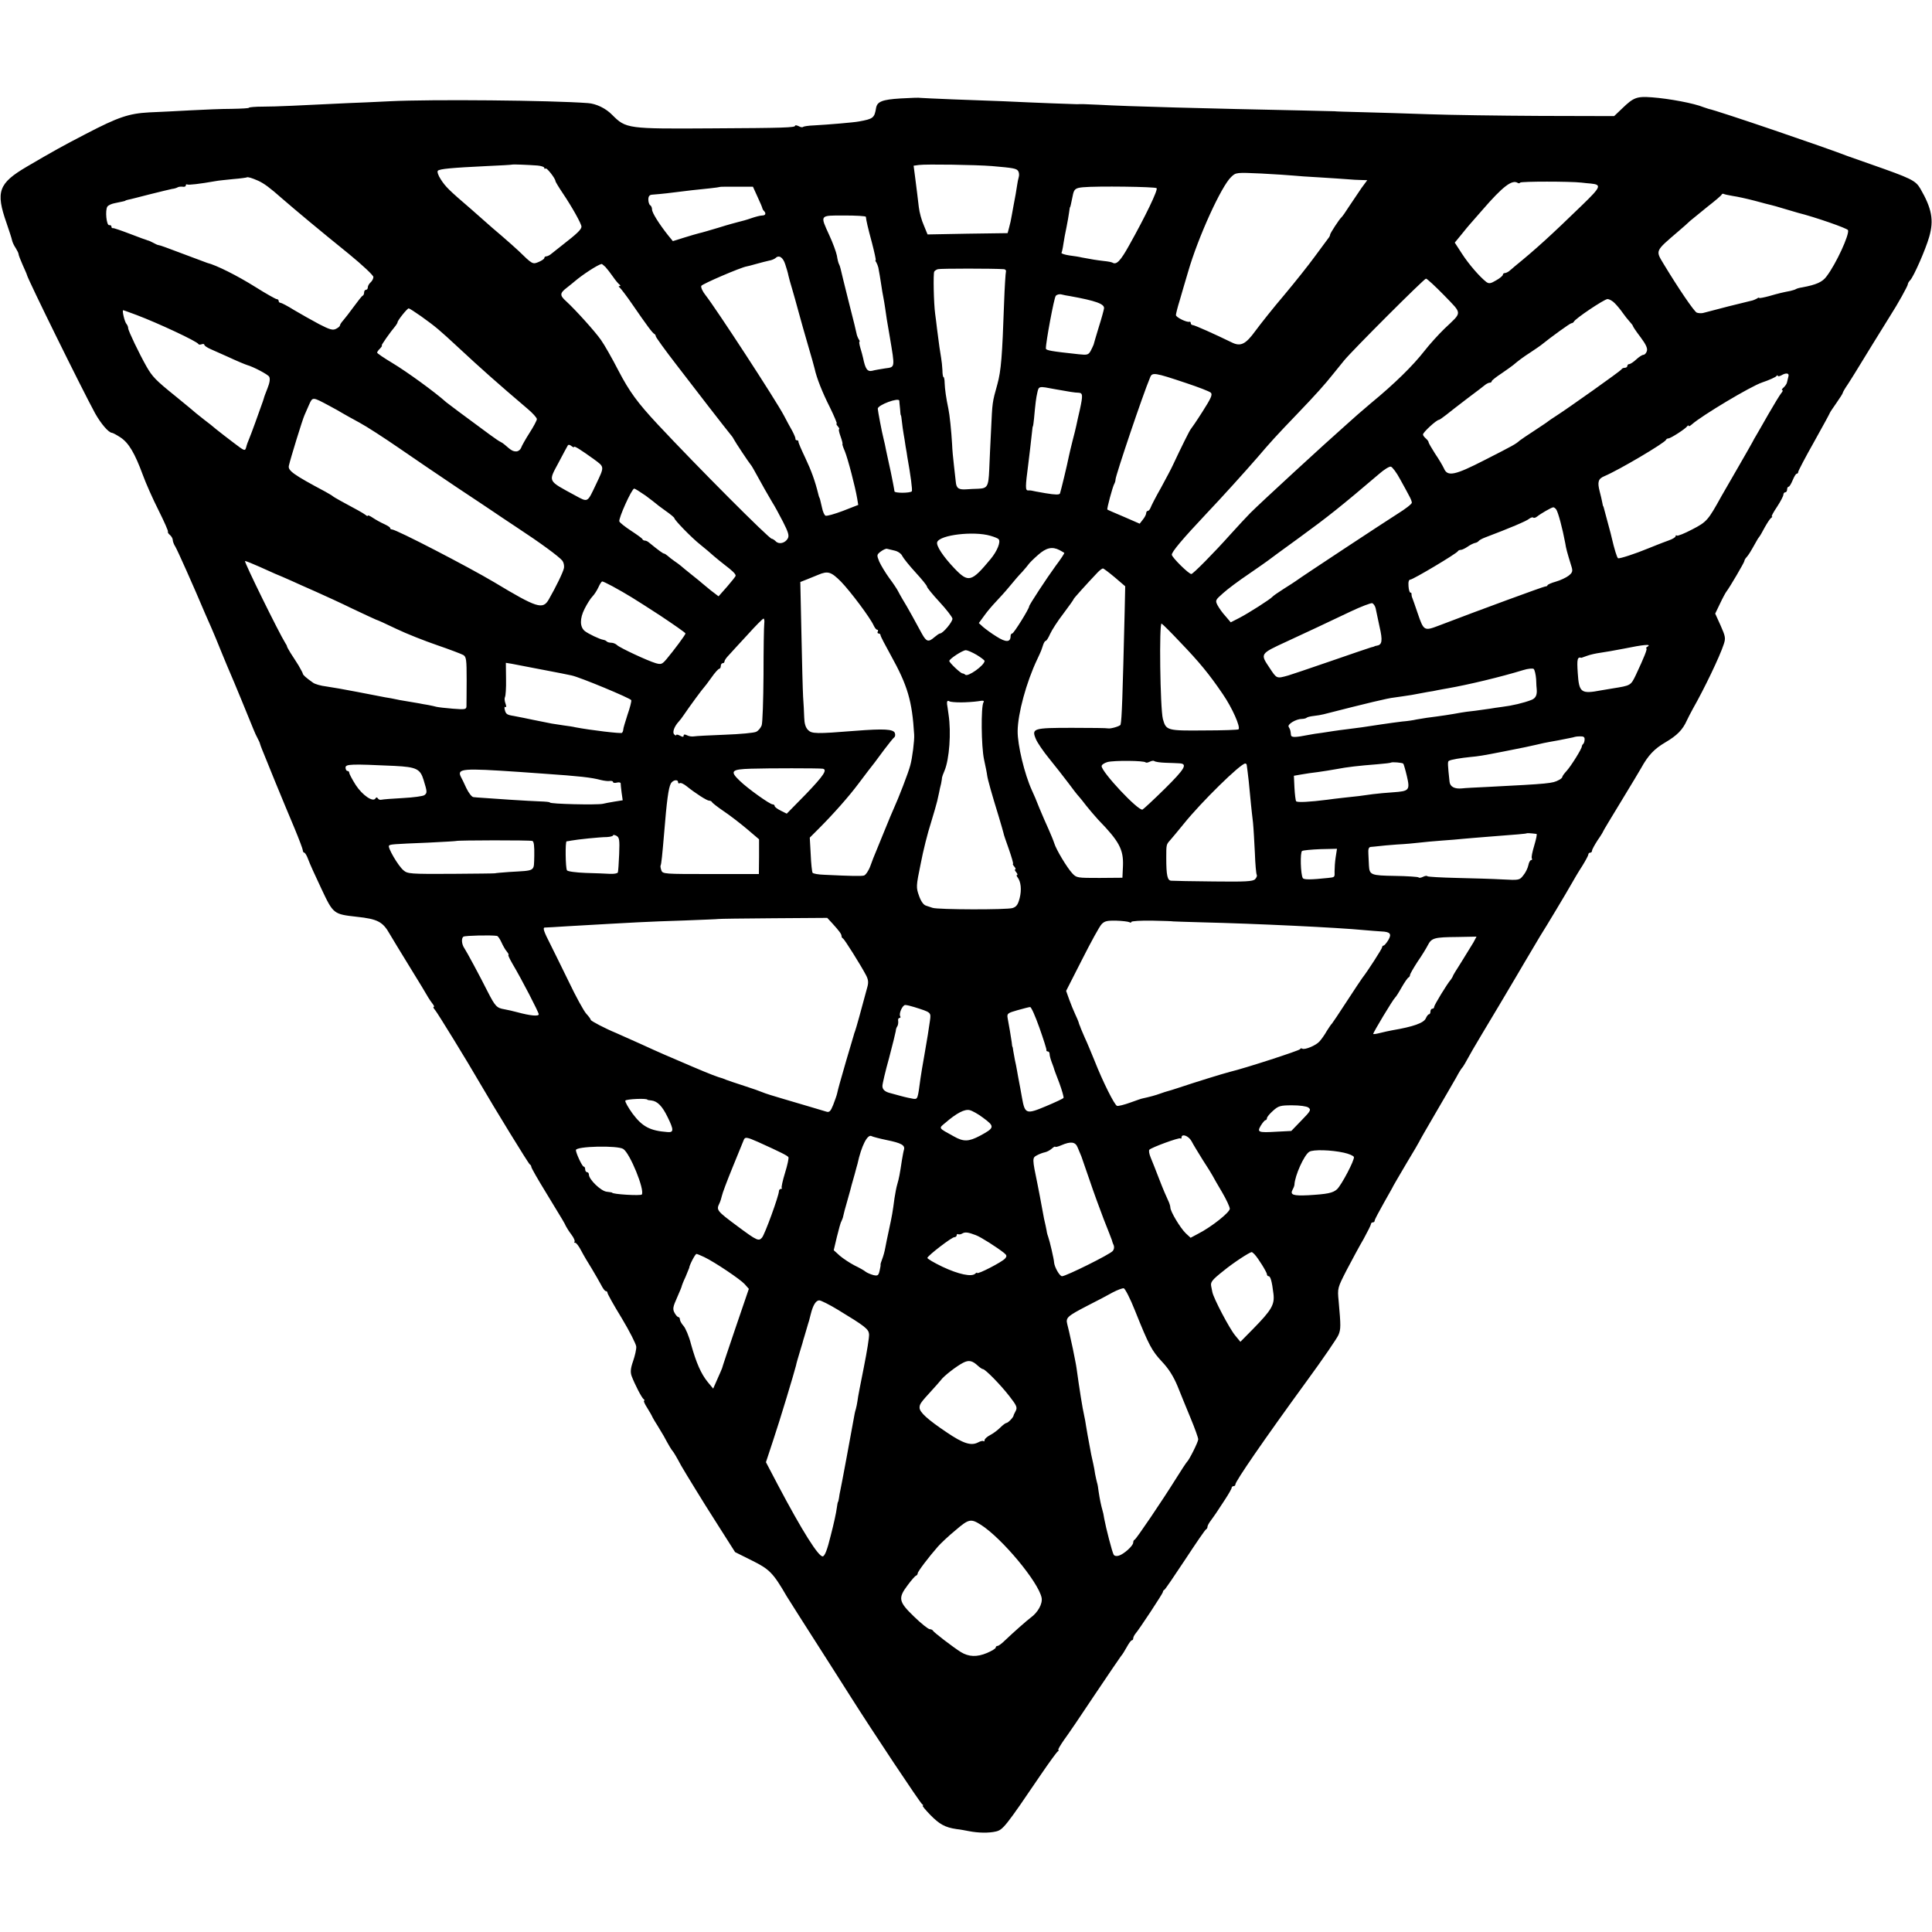 <?xml version="1.0" standalone="no"?>
<!DOCTYPE svg PUBLIC "-//W3C//DTD SVG 20010904//EN"
 "http://www.w3.org/TR/2001/REC-SVG-20010904/DTD/svg10.dtd">
<svg version="1.0" xmlns="http://www.w3.org/2000/svg"
 width="1040pt" height="1040pt" viewBox="0 0 1040 1040"
 preserveAspectRatio="xMidYMid meet">
<g transform="translate(0,1040) scale(0.1,-0.1)"
fill="#000000" stroke="none">
<path d="M4847 9870 c-98 -6 -125 -17 -131 -51 -9 -54 -15 -59 -93 -73 -25 -5
-166 -17 -241 -21 -29 -1 -55 -5 -59 -8 -3 -4 -14 -2 -24 4 -11 5 -19 6 -19 2
0 -10 -61 -12 -445 -14 -459 -3 -465 -2 -540 73 -34 35 -86 60 -130 63 -200
15 -843 21 -1065 10 -85 -4 -186 -9 -225 -10 -266 -13 -390 -19 -458 -19 -42
0 -77 -3 -77 -6 0 -3 -42 -5 -93 -6 -50 0 -150 -4 -222 -8 -71 -4 -172 -9
-222 -11 -109 -6 -166 -25 -339 -115 -131 -68 -176 -93 -321 -178 -151 -89
-167 -134 -108 -302 14 -41 28 -83 30 -94 2 -10 11 -29 20 -42 8 -13 15 -27
15 -32 0 -5 10 -31 22 -58 12 -27 23 -51 23 -54 5 -24 293 -609 367 -745 31
-55 72 -104 91 -105 4 0 25 -11 46 -25 44 -29 77 -85 120 -202 16 -44 54 -130
85 -191 30 -60 53 -112 50 -114 -2 -3 2 -11 11 -18 8 -7 15 -19 15 -27 0 -7 6
-24 14 -36 11 -18 96 -208 161 -362 7 -16 22 -50 33 -75 11 -25 36 -85 56
-135 20 -49 41 -99 46 -110 11 -24 107 -257 124 -300 6 -16 17 -39 23 -50 6
-11 12 -24 13 -30 2 -5 6 -19 11 -30 4 -11 36 -87 69 -170 34 -82 81 -197 106
-255 24 -58 44 -111 44 -117 0 -7 4 -13 8 -13 4 0 14 -16 21 -36 7 -20 39 -91
71 -158 64 -136 65 -137 190 -151 113 -12 141 -27 178 -93 9 -16 58 -96 107
-176 50 -81 95 -155 100 -165 6 -10 17 -26 24 -35 7 -9 10 -16 6 -16 -5 0 -1
-8 7 -17 13 -15 177 -282 238 -388 82 -141 266 -441 272 -443 4 -2 8 -8 8 -13
0 -6 35 -67 78 -137 98 -161 100 -164 108 -182 4 -8 17 -29 30 -46 13 -17 20
-34 17 -38 -4 -3 -2 -6 4 -6 5 0 20 -19 32 -43 12 -23 38 -67 57 -97 18 -30
41 -70 50 -87 9 -18 20 -33 25 -33 5 0 9 -4 9 -9 0 -6 34 -67 77 -137 42 -70
77 -139 78 -153 1 -14 -7 -49 -17 -78 -14 -40 -15 -59 -8 -80 17 -45 54 -117
65 -125 5 -4 7 -8 2 -8 -4 0 3 -17 16 -37 13 -21 27 -45 30 -53 4 -8 16 -28
27 -45 10 -16 25 -41 33 -55 25 -47 42 -75 47 -80 5 -5 22 -33 47 -80 8 -14
22 -37 31 -52 9 -14 31 -50 49 -80 17 -29 72 -116 121 -193 l89 -140 92 -46
c93 -46 113 -66 186 -192 9 -15 96 -152 240 -377 23 -36 70 -110 105 -165 115
-182 373 -570 384 -577 6 -4 8 -8 3 -8 -4 0 14 -22 40 -49 50 -51 80 -68 142
-77 20 -2 50 -8 66 -11 50 -10 108 -11 146 -2 38 9 52 26 244 309 43 63 83
118 89 122 6 4 7 8 3 8 -4 0 10 24 30 53 21 28 97 140 168 247 72 107 135 200
140 206 6 6 19 27 30 47 11 20 23 37 27 37 5 0 8 5 8 10 0 6 5 16 10 23 22 25
150 220 150 227 0 5 3 10 8 12 4 2 54 75 112 163 58 88 108 162 113 163 4 2 7
8 7 14 0 5 8 20 18 33 9 12 22 31 29 41 7 11 28 43 48 73 19 29 35 57 35 62 0
5 5 9 10 9 6 0 10 4 10 9 0 17 152 238 383 555 88 120 165 233 172 250 13 31
13 48 1 182 -7 70 -6 71 43 167 28 53 68 128 91 167 22 40 40 76 40 81 0 5 5
9 10 9 6 0 10 4 10 10 0 5 23 48 50 96 27 48 50 88 50 90 0 1 32 55 70 120 39
64 70 118 70 119 0 2 39 70 87 152 47 81 98 168 112 193 13 25 27 47 30 50 6
5 19 28 59 100 11 19 75 127 143 240 67 113 127 214 133 225 15 26 74 125 86
145 32 50 147 242 168 280 14 25 40 69 59 98 18 29 33 57 33 62 0 6 5 10 10
10 6 0 10 5 10 11 0 6 14 31 30 56 17 24 30 46 30 48 0 2 44 75 97 162 53 87
101 167 107 178 38 69 71 104 131 139 63 37 93 68 115 117 6 13 21 42 33 64
61 107 145 282 166 347 11 33 9 42 -17 101 l-29 64 26 54 c14 30 30 59 34 64
18 23 97 158 97 165 0 5 6 15 13 22 11 13 18 24 50 81 6 12 14 24 17 27 3 3
16 25 29 50 14 25 29 48 35 52 6 4 8 8 4 8 -4 0 9 24 28 52 19 29 34 58 34 65
0 7 5 13 10 13 6 0 10 7 10 15 0 8 4 15 8 15 5 0 14 16 22 35 8 19 17 35 22
35 4 0 8 4 8 10 0 5 38 78 85 161 47 84 85 154 85 156 0 2 16 26 35 53 19 27
35 52 35 56 0 3 12 24 28 47 15 23 32 51 39 62 20 34 165 268 188 305 40 62
95 161 95 170 0 5 6 15 13 22 19 20 83 166 102 233 26 90 14 153 -48 260 -26
44 -50 55 -267 131 -58 20 -114 40 -125 44 -112 44 -701 245 -748 254 -7 2
-19 6 -27 9 -51 21 -184 46 -277 53 -82 6 -99 0 -161 -60 l-43 -41 -397 1
c-218 1 -489 5 -602 9 -113 4 -272 9 -355 11 -82 2 -150 4 -150 5 0 0 -74 2
-165 4 -528 11 -950 22 -1105 31 -82 4 -96 4 -117 3 -13 0 -209 7 -398 16 -58
2 -179 7 -270 10 -91 4 -169 7 -175 8 -5 2 -54 0 -108 -3z m-1954 -361 c20 -2
37 -7 37 -13 0 -5 3 -6 7 -3 6 6 53 -54 53 -68 0 -3 17 -32 38 -63 52 -77 102
-167 102 -182 0 -15 -24 -38 -100 -97 -30 -24 -60 -47 -67 -53 -7 -5 -17 -10
-23 -10 -5 0 -10 -4 -10 -9 0 -5 -14 -14 -30 -21 -33 -14 -34 -13 -109 60 -15
14 -55 50 -90 80 -36 30 -72 62 -81 70 -9 8 -47 42 -85 75 -119 102 -136 119
-162 159 -14 21 -21 42 -16 47 10 10 76 16 263 25 74 3 136 7 137 8 3 2 82 -1
136 -5z m2447 -3 c117 -10 132 -13 141 -27 5 -8 6 -22 3 -32 -3 -10 -7 -30 -9
-45 -4 -26 -10 -64 -19 -108 -2 -12 -7 -37 -10 -55 -3 -19 -9 -47 -14 -64 l-8
-30 -216 -3 -215 -4 -20 49 c-12 26 -24 71 -27 98 -3 28 -7 61 -9 75 -2 14 -7
53 -11 87 l-8 61 29 4 c41 5 305 1 393 -6z m1620 -51 c19 -2 85 -7 145 -10 61
-4 128 -8 150 -10 22 -2 55 -4 72 -4 l33 -1 -31 -42 c-16 -24 -46 -68 -66 -98
-19 -30 -38 -57 -42 -60 -11 -9 -61 -86 -61 -93 0 -5 -4 -13 -10 -20 -5 -7
-37 -50 -71 -96 -34 -47 -109 -141 -166 -209 -58 -68 -127 -155 -155 -193 -53
-73 -80 -86 -128 -62 -90 44 -200 93 -209 93 -6 0 -11 5 -11 10 0 6 -3 9 -7 8
-14 -5 -73 24 -73 36 0 6 9 43 21 81 11 39 31 106 44 150 54 188 180 464 233
513 25 24 28 24 161 18 75 -4 152 -9 171 -11z m-5570 -28 c32 -15 61 -36 130
-97 74 -64 197 -167 358 -297 72 -59 132 -115 132 -124 0 -9 -7 -22 -15 -29
-8 -7 -15 -19 -15 -26 0 -8 -4 -14 -10 -14 -5 0 -10 -6 -10 -14 0 -8 -3 -16
-8 -18 -4 -1 -25 -28 -47 -58 -22 -30 -48 -64 -57 -74 -10 -11 -18 -23 -18
-28 0 -4 -9 -12 -21 -18 -17 -9 -33 -5 -91 25 -39 21 -100 55 -135 76 -35 22
-68 39 -73 39 -6 0 -10 5 -10 10 0 6 -5 10 -11 10 -5 0 -57 29 -114 65 -99 62
-211 118 -260 130 -5 2 -57 21 -115 43 -109 41 -135 51 -148 53 -4 0 -16 6
-27 12 -11 6 -24 12 -30 13 -5 1 -48 17 -95 35 -47 18 -88 32 -92 31 -5 -1 -8
2 -8 8 0 6 -6 9 -12 8 -15 -3 -23 80 -10 100 5 7 22 15 38 18 43 9 59 12 59
14 0 1 7 3 15 5 8 1 61 15 116 29 56 14 110 27 120 29 11 1 24 5 29 8 6 4 18
5 28 4 9 -2 17 1 17 6 0 6 3 8 8 6 6 -4 67 3 152 18 14 3 57 7 95 11 39 3 72
8 73 9 5 4 28 -3 62 -18z m7123 -10 c15 -2 37 -4 50 -5 60 -6 55 -18 -44 -114
-174 -169 -256 -243 -363 -330 -11 -10 -26 -22 -33 -28 -7 -5 -17 -10 -23 -10
-5 0 -10 -4 -10 -9 0 -5 -16 -19 -36 -30 -30 -18 -39 -19 -53 -9 -35 27 -95
96 -131 152 l-39 60 37 45 c20 25 39 48 42 51 3 3 34 39 70 80 109 126 159
164 189 146 5 -4 12 -3 14 1 5 7 268 7 330 0z m-4435 -77 c14 -30 26 -58 26
-62 1 -3 4 -10 9 -14 12 -13 8 -24 -10 -24 -10 0 -37 -7 -60 -15 -22 -8 -52
-16 -65 -19 -12 -3 -61 -16 -108 -31 -47 -14 -94 -28 -105 -30 -11 -3 -48 -13
-82 -24 l-61 -19 -27 33 c-48 61 -85 120 -85 137 0 9 -4 20 -10 23 -5 3 -10
17 -10 31 0 17 6 25 20 26 62 5 78 7 215 24 22 2 65 7 95 10 30 3 56 7 57 8 1
1 41 1 89 1 l87 0 25 -55z m2148 47 c9 -8 -61 -153 -148 -308 -46 -83 -68
-106 -89 -93 -5 3 -26 7 -47 9 -35 4 -68 9 -119 19 -11 3 -42 8 -67 11 -25 4
-44 10 -42 14 2 3 7 24 10 46 3 22 11 64 17 92 6 29 12 65 14 80 2 16 4 28 5
28 2 0 5 16 14 59 7 38 14 44 56 48 74 7 389 3 396 -5z m3102 -42 c23 -3 77
-15 119 -26 43 -12 83 -22 88 -23 6 -1 37 -10 70 -20 33 -10 67 -20 75 -22 85
-21 265 -83 268 -93 8 -24 -64 -181 -115 -248 -22 -31 -56 -46 -132 -60 -14
-2 -28 -6 -33 -9 -4 -3 -18 -7 -30 -10 -42 -8 -63 -13 -115 -28 -29 -8 -53
-12 -53 -10 0 3 -6 2 -12 -3 -7 -4 -17 -8 -23 -10 -5 -1 -64 -16 -130 -32 -66
-17 -128 -33 -138 -36 -10 -2 -25 -1 -33 2 -14 5 -100 132 -178 261 -45 75
-48 68 79 177 26 22 54 47 63 56 10 8 51 42 92 75 41 32 77 62 78 67 2 4 7 5
11 3 3 -2 25 -7 49 -11z m-4667 -112 c2 -20 10 -56 33 -141 13 -50 22 -92 20
-92 -3 0 -2 -6 3 -12 4 -7 9 -20 11 -28 6 -31 10 -56 16 -95 3 -22 8 -51 11
-65 3 -14 7 -41 10 -60 2 -19 13 -89 25 -155 28 -167 29 -161 -25 -168 -25 -4
-56 -9 -70 -13 -26 -6 -37 10 -49 69 -3 12 -9 37 -15 55 -5 17 -7 32 -5 32 3
0 2 6 -3 13 -4 6 -8 17 -10 22 -6 28 -14 62 -48 195 -20 80 -38 153 -40 163
-2 9 -6 21 -9 26 -3 5 -8 25 -11 45 -4 20 -22 69 -41 110 -50 110 -54 106 81
106 63 0 115 -3 116 -7z m-434 -256 c7 -21 15 -48 17 -60 3 -12 11 -44 20 -72
8 -27 24 -84 35 -125 11 -41 34 -122 51 -180 17 -58 33 -114 35 -124 11 -51
42 -129 82 -208 24 -49 40 -88 37 -88 -4 0 -1 -7 6 -15 7 -8 10 -15 7 -15 -4
0 0 -18 8 -40 8 -22 12 -40 10 -40 -2 0 3 -17 12 -37 17 -41 57 -195 67 -255
l6 -36 -82 -32 c-45 -17 -87 -29 -94 -26 -6 2 -15 22 -19 43 -10 44 -12 52
-15 56 -1 1 -3 9 -5 17 -18 73 -38 127 -70 195 -21 44 -38 83 -37 88 1 4 -3 7
-8 7 -5 0 -9 3 -8 8 1 4 -7 23 -17 42 -11 19 -31 56 -45 83 -43 82 -366 577
-422 648 -16 20 -26 42 -23 50 4 10 213 100 245 105 3 0 25 6 50 13 25 7 56
15 70 18 14 2 29 9 35 14 18 18 40 4 52 -34z m-968 -14 c9 -10 28 -34 41 -53
13 -19 29 -38 35 -42 6 -5 6 -8 0 -8 -6 0 -6 -3 1 -8 5 -4 37 -45 69 -92 75
-109 108 -154 118 -158 4 -2 7 -8 7 -12 0 -5 49 -73 110 -152 104 -136 266
-345 294 -379 8 -9 15 -20 17 -25 5 -11 82 -127 89 -134 3 -3 10 -14 16 -25
47 -86 81 -145 100 -177 13 -20 39 -68 59 -107 28 -55 34 -74 26 -89 -14 -26
-48 -34 -65 -16 -8 8 -18 14 -22 14 -14 0 -401 388 -614 616 -109 117 -152
176 -211 289 -34 66 -76 140 -94 165 -32 46 -138 163 -187 208 -36 32 -35 44
3 73 17 13 36 29 42 34 41 35 121 88 145 94 2 1 11 -7 21 -16z m2143 -12 c10
0 15 -7 13 -13 -2 -7 -7 -83 -10 -168 -10 -288 -16 -365 -36 -438 -28 -100
-27 -96 -34 -245 -4 -73 -8 -170 -10 -216 -4 -91 -10 -100 -60 -102 -16 0 -45
-2 -62 -3 -42 -3 -55 5 -58 40 -2 16 -6 56 -10 89 -4 33 -9 85 -10 115 -4 70
-13 158 -20 190 -12 56 -19 107 -20 138 0 17 -3 32 -6 32 -3 0 -6 17 -6 38 -1
20 -4 50 -7 66 -5 29 -12 74 -22 156 -3 25 -7 61 -10 80 -8 58 -11 218 -5 228
3 5 12 11 20 13 12 4 303 4 353 0z m2372 -141 c99 -103 99 -87 2 -179 -32 -31
-81 -85 -109 -121 -61 -78 -158 -174 -288 -281 -24 -21 -56 -48 -70 -60 -15
-13 -44 -39 -65 -58 -108 -95 -456 -415 -513 -472 -20 -20 -67 -71 -106 -114
-92 -103 -203 -215 -212 -215 -14 0 -101 86 -105 103 -3 14 57 85 187 223 81
85 210 228 275 303 70 82 97 112 217 237 95 99 146 156 188 209 22 27 49 61
60 74 42 52 430 440 441 441 6 0 50 -41 98 -90z m-2014 -4 c138 -25 186 -42
183 -66 -1 -8 -13 -53 -28 -100 -14 -47 -27 -89 -28 -95 -2 -5 -9 -21 -16 -34
-12 -21 -18 -23 -64 -18 -149 16 -177 21 -177 31 -1 31 44 273 53 283 5 7 19
11 31 8 11 -3 32 -7 46 -9z m2933 -39 c12 -12 31 -35 42 -51 11 -16 28 -37 38
-48 9 -10 17 -20 17 -23 0 -3 18 -30 41 -60 29 -39 39 -60 34 -75 -3 -11 -12
-20 -18 -20 -7 0 -24 -11 -39 -25 -15 -14 -32 -25 -38 -25 -5 0 -10 -4 -10
-10 0 -5 -6 -10 -14 -10 -8 0 -16 -4 -18 -9 -3 -7 -287 -209 -356 -253 -15 -9
-31 -21 -37 -25 -5 -5 -39 -27 -75 -51 -36 -23 -72 -48 -80 -54 -21 -19 -34
-26 -189 -105 -160 -82 -199 -90 -218 -45 -7 15 -28 51 -48 80 -19 30 -35 57
-35 62 0 4 -7 13 -15 20 -8 7 -15 16 -15 21 0 12 73 79 86 79 3 0 20 12 38 26
17 14 69 54 116 90 47 35 90 68 97 74 7 5 17 10 23 10 5 0 10 3 10 8 0 4 24
23 53 42 28 19 57 40 63 45 27 23 52 42 94 69 24 16 49 33 54 37 57 46 158
119 165 119 5 0 11 4 13 8 6 16 163 121 181 122 10 0 28 -10 40 -23z m-6427
-69 c82 -59 96 -71 205 -172 115 -107 207 -189 367 -325 29 -24 52 -50 52 -57
0 -7 -18 -41 -40 -75 -21 -33 -42 -70 -45 -80 -4 -10 -15 -19 -26 -19 -18 0
-27 5 -62 36 -7 6 -17 13 -22 15 -6 2 -32 20 -58 39 -147 108 -223 165 -234
174 -65 58 -213 165 -291 212 -45 27 -82 52 -82 56 0 3 7 14 16 22 8 9 13 16
9 16 -5 0 44 70 75 107 5 7 10 15 10 18 0 10 52 75 60 75 4 0 33 -19 66 -42z
m-1530 6 c114 -43 326 -142 332 -156 2 -4 10 -4 18 -1 8 3 14 1 14 -3 0 -5 15
-15 33 -23 17 -8 59 -26 92 -41 56 -26 93 -41 105 -45 33 -9 113 -51 119 -63
6 -11 3 -32 -9 -62 -10 -25 -19 -49 -20 -55 -1 -5 -7 -21 -12 -35 -5 -14 -20
-56 -34 -95 -14 -38 -29 -79 -34 -90 -5 -11 -12 -30 -15 -43 -6 -21 -8 -21
-68 25 -34 26 -76 58 -93 72 -16 14 -45 37 -64 51 -18 14 -38 30 -44 35 -6 6
-56 47 -111 92 -108 87 -125 105 -157 161 -39 69 -98 192 -98 205 0 7 -4 17
-9 23 -10 10 -25 74 -18 74 3 0 35 -12 73 -26z m5649 -366 c66 -22 126 -45
133 -52 10 -10 1 -30 -45 -102 -31 -49 -60 -91 -63 -94 -5 -4 -53 -101 -97
-195 -7 -16 -36 -70 -63 -120 -28 -49 -53 -98 -56 -107 -4 -10 -10 -18 -15
-18 -5 0 -9 -6 -9 -12 0 -7 -8 -23 -18 -35 l-17 -22 -85 37 c-47 20 -87 37
-89 39 -4 3 28 122 37 138 3 5 7 16 7 25 3 28 147 456 186 548 11 29 24 27
194 -30z m3242 35 c-2 -10 -6 -25 -8 -33 -2 -8 -11 -20 -19 -27 -8 -7 -11 -13
-6 -13 5 0 2 -8 -6 -17 -8 -10 -39 -61 -69 -113 -30 -52 -59 -104 -66 -115 -7
-11 -15 -26 -19 -34 -4 -8 -39 -69 -77 -135 -39 -67 -79 -137 -90 -156 -73
-132 -79 -139 -158 -180 -42 -22 -79 -37 -83 -33 -3 3 -6 2 -6 -3 0 -6 -17
-16 -37 -23 -21 -8 -49 -18 -63 -24 -14 -6 -27 -11 -30 -12 -3 -1 -12 -5 -20
-8 -65 -27 -153 -56 -160 -52 -6 4 -19 45 -36 118 -2 9 -6 25 -9 35 -11 41
-26 98 -30 112 -2 8 -4 15 -5 15 -1 0 -3 9 -5 20 -2 11 -8 38 -14 60 -13 51
-8 68 26 82 80 34 323 178 331 195 2 5 8 8 13 8 12 0 91 51 101 65 4 5 8 7 8
3 0 -5 8 -1 18 8 53 47 315 204 377 225 39 13 73 29 77 34 4 6 8 6 8 2 0 -4 8
-3 18 2 27 16 45 13 39 -6z m-3948 -68 c77 -14 109 -19 126 -19 24 -1 25 -12
8 -91 -8 -33 -16 -71 -19 -85 -3 -14 -12 -52 -21 -85 -8 -33 -17 -69 -19 -80
-10 -51 -43 -186 -48 -201 -3 -8 -24 -8 -78 1 -40 7 -74 13 -75 14 -2 1 -10 1
-19 1 -15 0 -15 18 1 140 5 36 16 136 21 180 1 14 3 25 4 25 1 0 4 18 6 40 8
87 11 111 18 142 8 35 7 35 95 18z m-3909 -88 c30 -16 64 -35 75 -42 11 -7 52
-29 90 -50 39 -21 133 -82 210 -135 77 -53 219 -150 315 -214 96 -64 184 -122
195 -130 11 -8 70 -47 130 -87 122 -80 223 -154 242 -177 7 -9 11 -26 9 -39
-4 -22 -43 -102 -82 -170 -32 -56 -63 -46 -294 93 -136 81 -527 284 -550 284
-5 0 -10 3 -10 8 0 4 -15 13 -32 21 -18 8 -45 23 -60 33 -16 11 -28 16 -28 12
0 -3 -6 -2 -12 4 -13 10 -49 30 -133 75 -22 12 -42 24 -45 27 -3 3 -21 13 -40
24 -171 91 -201 113 -195 139 8 37 74 251 84 272 5 11 16 37 25 57 19 42 18
42 106 -5z m3071 26 c0 -5 2 -24 4 -43 1 -19 3 -35 4 -35 2 0 4 -16 6 -35 2
-19 6 -48 9 -65 3 -16 8 -47 11 -69 4 -21 8 -46 9 -55 18 -100 29 -182 24
-186 -10 -10 -93 -10 -93 0 -1 6 -4 26 -8 45 -4 19 -9 46 -12 60 -3 14 -8 36
-11 50 -3 14 -9 43 -14 65 -4 22 -10 49 -13 60 -11 43 -31 151 -32 165 0 20
113 62 116 43z m-1751 -249 c0 8 36 -15 107 -66 58 -43 58 -37 10 -138 -46
-97 -41 -95 -111 -57 -151 82 -145 72 -89 177 25 47 47 89 50 93 3 4 11 3 19
-4 8 -6 14 -9 14 -5z m4447 -174 c20 -36 42 -76 49 -90 8 -14 14 -30 14 -36 0
-7 -35 -34 -77 -60 -65 -41 -516 -338 -548 -362 -5 -4 -35 -23 -65 -42 -30
-19 -57 -38 -60 -42 -9 -12 -131 -90 -180 -115 l-45 -23 -28 33 c-16 17 -35
44 -43 59 -13 26 -12 28 30 65 24 22 86 68 138 103 51 35 98 68 103 72 6 5 81
60 168 123 154 112 228 171 431 344 26 23 55 41 63 39 8 -2 31 -32 50 -68z
m-4063 -87 c28 -21 53 -40 56 -43 3 -3 26 -21 53 -40 26 -18 47 -36 47 -39 0
-10 93 -106 140 -143 25 -20 57 -47 71 -60 15 -13 41 -34 59 -48 42 -32 60
-49 60 -59 0 -4 -21 -30 -46 -59 l-46 -52 -42 32 c-22 18 -43 35 -46 38 -3 3
-27 23 -55 45 -27 22 -55 44 -61 50 -6 5 -22 17 -34 25 -12 8 -28 21 -36 28
-7 6 -16 12 -19 12 -6 0 -28 16 -82 60 -7 6 -16 10 -22 10 -5 0 -11 3 -13 8
-1 4 -29 24 -61 45 -32 21 -60 43 -63 50 -6 15 67 177 80 177 4 0 31 -17 60
-37z m4903 -75 c11 -16 34 -103 49 -183 4 -27 9 -46 34 -127 7 -23 4 -31 -16
-47 -13 -10 -44 -25 -69 -32 -25 -7 -45 -16 -45 -20 0 -3 -6 -6 -12 -6 -11 -1
-352 -126 -571 -210 -81 -31 -83 -30 -116 67 -12 36 -25 72 -28 80 -4 8 -5 18
-5 23 1 4 -2 7 -6 7 -4 0 -9 16 -10 35 -2 23 2 35 10 35 14 0 251 141 256 153
2 4 9 7 16 7 6 0 23 8 36 17 14 10 31 18 39 20 8 1 17 6 20 10 3 5 20 14 36
20 132 50 222 88 236 100 9 7 19 10 22 7 4 -4 13 -1 22 6 17 14 77 49 86 49 4
1 11 -5 16 -11z m-3046 -142 c21 -6 41 -14 44 -18 14 -13 -7 -65 -43 -108
-103 -124 -119 -128 -194 -50 -61 64 -100 123 -93 142 15 39 197 60 286 34z
m-515 -80 c18 -4 36 -17 41 -29 6 -12 38 -52 72 -89 33 -36 61 -70 61 -76 0
-5 30 -42 67 -82 37 -40 68 -80 70 -90 2 -16 -51 -80 -67 -80 -4 0 -17 -9 -30
-20 -32 -28 -43 -25 -67 18 -11 20 -35 64 -53 97 -18 33 -42 74 -52 90 -10 17
-21 37 -25 45 -4 8 -24 39 -46 68 -21 29 -45 69 -54 89 -14 35 -14 37 8 54 12
9 27 16 33 15 6 -1 25 -6 42 -10z m887 3 c12 -7 24 -13 26 -15 2 -2 -19 -34
-47 -71 -48 -66 -142 -209 -142 -217 0 -13 -83 -146 -91 -146 -5 0 -9 -6 -9
-14 0 -34 -25 -35 -75 -3 -28 17 -60 41 -73 52 l-23 21 30 41 c16 23 45 56 63
75 18 19 51 55 73 82 22 27 52 62 68 78 15 17 31 36 35 42 4 6 26 28 50 49 44
39 76 46 115 26z m-4306 -90 c68 -31 114 -51 123 -54 3 -1 25 -11 50 -22 25
-11 83 -38 130 -58 47 -21 137 -62 200 -93 63 -30 120 -56 125 -58 6 -1 54
-23 108 -49 54 -26 153 -65 220 -88 67 -23 130 -47 141 -53 16 -10 18 -24 18
-135 0 -68 -1 -132 -1 -142 -1 -16 -9 -17 -73 -12 -40 3 -80 8 -88 10 -8 2
-28 7 -45 10 -16 2 -39 7 -50 9 -11 2 -40 7 -65 11 -25 4 -54 9 -65 12 -11 2
-33 7 -50 9 -16 3 -84 16 -150 29 -66 13 -142 26 -170 30 -27 3 -59 12 -70 20
-37 26 -55 42 -55 49 0 3 -11 23 -23 44 -13 20 -32 51 -43 67 -10 17 -19 32
-19 35 0 3 -4 11 -9 18 -34 54 -225 442 -217 442 5 0 40 -14 78 -31z m4604
-57 l56 -48 -3 -140 c-11 -451 -15 -577 -22 -605 -2 -8 -53 -23 -67 -20 -5 2
-92 3 -193 3 -210 0 -220 -3 -196 -60 8 -20 41 -68 73 -107 31 -38 77 -97 102
-130 24 -33 50 -66 57 -73 7 -8 25 -30 40 -50 15 -19 44 -53 64 -75 113 -116
136 -160 133 -247 l-3 -65 -123 -1 c-120 0 -124 0 -147 25 -28 30 -87 128 -97
162 -4 13 -18 47 -30 74 -13 28 -35 79 -50 115 -14 36 -32 79 -40 95 -40 87
-78 246 -77 320 1 94 47 263 105 385 24 51 22 48 32 78 4 12 10 22 14 22 4 0
15 17 24 38 9 20 41 70 72 110 30 40 55 75 55 78 0 3 69 80 127 141 12 13 26
23 30 23 4 0 33 -22 64 -48z m-1473 -24 c51 -53 156 -193 175 -235 6 -13 14
-23 19 -23 5 0 6 -4 3 -10 -3 -5 -1 -10 4 -10 6 0 11 -4 11 -10 0 -5 25 -53
55 -107 91 -164 115 -246 126 -428 2 -30 -10 -126 -21 -165 -10 -39 -63 -176
-90 -235 -5 -11 -26 -60 -46 -110 -20 -49 -42 -103 -49 -120 -7 -16 -21 -51
-30 -77 -9 -25 -25 -48 -34 -51 -15 -4 -69 -3 -214 4 -32 1 -60 6 -63 11 -3 5
-8 49 -10 99 l-5 90 48 48 c79 79 163 174 213 241 36 48 78 103 88 115 4 6 28
37 52 70 25 33 49 63 54 66 5 4 6 14 3 23 -8 21 -58 24 -212 12 -212 -17 -235
-16 -255 4 -14 14 -20 35 -21 68 -1 26 -3 76 -6 112 -2 36 -6 189 -9 341 l-6
276 33 13 c19 8 48 19 64 26 52 22 69 16 123 -38z m-1231 -24 c82 -45 114 -65
256 -157 75 -50 137 -93 137 -97 0 -7 -61 -89 -102 -138 -24 -28 -29 -30 -58
-22 -44 13 -192 82 -208 97 -7 7 -21 13 -31 13 -10 0 -21 3 -25 7 -3 4 -12 8
-19 9 -19 3 -80 32 -99 47 -27 22 -28 67 -1 120 13 26 32 56 42 66 10 10 24
32 32 49 8 18 17 32 21 32 4 0 29 -12 55 -26z m4108 -118 c2 -11 12 -56 21
-99 18 -77 14 -99 -16 -103 -6 -1 -11 -2 -12 -4 -2 -1 -10 -3 -18 -5 -8 -2
-107 -36 -220 -75 -113 -39 -214 -73 -225 -76 -64 -18 -62 -18 -101 41 -51 76
-52 75 91 141 104 48 215 100 345 162 57 27 110 47 117 45 7 -3 15 -15 18 -27z
m-3291 -83 c-2 -16 -4 -140 -4 -276 -1 -137 -5 -259 -10 -272 -5 -13 -18 -29
-29 -34 -10 -6 -86 -13 -168 -16 -81 -3 -157 -7 -168 -9 -11 -2 -28 1 -37 6
-12 6 -18 5 -18 -2 0 -8 -6 -8 -20 0 -11 6 -20 7 -20 3 0 -4 -5 -2 -11 4 -11
11 1 43 25 69 6 6 18 22 26 34 33 49 104 145 110 150 3 3 21 26 40 53 18 26
37 47 42 47 4 0 8 7 8 15 0 8 5 15 10 15 6 0 10 4 10 10 0 5 10 20 23 33 12
13 57 63 101 110 43 48 82 87 86 87 4 0 6 -12 4 -27z m2237 -98 c105 -109 159
-175 231 -281 51 -74 97 -178 85 -190 -2 -3 -86 -6 -185 -6 -200 -2 -205 0
-222 61 -15 56 -21 523 -7 514 7 -4 51 -48 98 -98z m2519 -25 c-8 -5 -12 -10
-8 -10 8 0 -11 -47 -56 -143 -28 -58 -27 -57 -126 -73 -14 -2 -41 -7 -60 -10
-110 -21 -120 -13 -127 94 -5 75 -2 87 20 81 1 0 15 5 31 11 16 6 48 13 70 16
23 3 79 13 126 22 107 22 151 26 130 12z m-3613 -45 c23 -14 43 -29 43 -33 -1
-24 -91 -88 -104 -74 -4 4 -11 7 -15 7 -10 0 -71 58 -71 67 0 11 72 58 89 58
8 0 34 -11 58 -25z m-2337 -80 c74 -14 145 -28 157 -31 44 -9 318 -123 321
-133 2 -6 -7 -41 -20 -78 -12 -38 -23 -73 -23 -80 0 -6 -3 -14 -7 -18 -5 -5
-167 14 -251 30 -11 3 -39 7 -62 10 -22 3 -51 8 -65 10 -14 3 -36 7 -50 10
-14 3 -36 7 -50 10 -32 7 -68 14 -104 21 -38 6 -43 10 -49 34 -3 11 -1 18 4
14 5 -3 5 5 0 19 -5 13 -6 28 -3 34 4 6 7 50 6 98 l-1 87 31 -5 c17 -3 92 -18
166 -32z m5349 -51 c1 -26 2 -50 3 -53 3 -32 -5 -50 -29 -59 -41 -16 -105 -31
-156 -37 -25 -3 -55 -8 -67 -10 -12 -2 -48 -7 -79 -11 -31 -3 -65 -8 -76 -10
-54 -10 -106 -18 -185 -28 -14 -2 -38 -6 -55 -9 -16 -4 -51 -9 -77 -11 -26 -3
-76 -10 -110 -15 -94 -15 -128 -19 -183 -26 -27 -3 -61 -8 -75 -10 -14 -2 -43
-7 -65 -10 -23 -3 -52 -7 -65 -10 -82 -16 -100 -16 -101 0 -2 23 -4 29 -12 42
-9 14 40 43 71 43 10 0 22 3 25 6 4 4 21 8 39 10 18 2 42 6 53 9 231 59 347
87 379 90 21 3 64 9 95 14 31 6 70 13 86 16 17 2 41 7 55 10 14 3 39 7 55 10
108 19 281 60 405 98 25 8 50 10 56 6 5 -5 11 -29 13 -55z m-3096 -125 c28 0
69 3 91 6 29 5 36 4 30 -6 -14 -23 -12 -237 3 -307 8 -37 16 -76 17 -87 3 -22
25 -100 62 -220 13 -44 25 -84 26 -90 0 -5 14 -45 29 -87 15 -43 25 -78 22
-78 -3 0 0 -7 7 -15 7 -8 9 -15 5 -15 -4 0 -2 -7 5 -15 7 -8 9 -15 5 -15 -4 0
-3 -6 2 -12 19 -24 23 -68 12 -112 -9 -35 -17 -47 -38 -54 -28 -10 -403 -9
-431 1 -8 3 -24 8 -36 12 -13 4 -27 24 -37 53 -16 45 -16 51 9 172 13 69 38
168 55 220 16 52 31 105 34 118 3 12 7 32 10 45 2 12 7 34 11 49 3 15 5 30 5
33 0 2 6 20 14 38 25 61 36 203 21 301 -4 27 -7 52 -8 55 -2 16 3 22 12 16 6
-4 34 -6 63 -6z m3357 -198 c0 -10 -3 -21 -7 -25 -5 -4 -8 -11 -8 -14 0 -13
-59 -107 -82 -132 -13 -14 -23 -28 -23 -32 0 -4 -8 -12 -19 -17 -33 -18 -50
-20 -382 -37 -63 -3 -125 -6 -139 -8 -40 -4 -64 9 -67 35 -10 93 -11 109 -4
113 10 7 66 16 116 21 44 4 64 7 181 30 121 24 126 25 174 36 25 6 56 13 70
15 14 2 36 7 50 9 14 3 38 8 55 11 16 3 30 6 31 7 2 1 14 3 28 3 19 1 26 -3
26 -15z m-2363 -125 c3 -3 13 -1 23 4 10 5 20 6 24 3 4 -4 30 -8 59 -9 29 -1
62 -2 75 -3 47 -2 31 -29 -78 -137 -61 -60 -115 -110 -120 -112 -23 -8 -220
202 -220 234 0 7 14 17 32 22 34 9 196 8 205 -2z m1387 -7 c2 -2 11 -32 19
-66 18 -77 13 -82 -74 -88 -35 -2 -84 -7 -109 -10 -62 -9 -86 -12 -155 -19
-33 -4 -73 -8 -90 -11 -94 -12 -163 -16 -168 -8 -3 4 -7 37 -9 73 l-3 64 40 7
c22 4 63 10 90 13 28 4 73 11 100 16 57 11 118 18 220 26 38 3 71 7 73 9 5 4
61 0 66 -6z m-5429 -12 c116 -6 137 -16 155 -75 20 -65 20 -70 5 -82 -7 -6
-60 -13 -117 -16 -56 -3 -108 -7 -115 -9 -7 -2 -15 1 -19 7 -4 7 -9 7 -13 0
-13 -22 -70 17 -106 72 -19 30 -35 60 -35 66 0 5 -4 10 -10 10 -5 0 -10 8 -10
18 0 19 28 20 265 9z m4586 6 c1 -5 3 -21 5 -38 4 -28 6 -49 18 -175 3 -25 7
-70 11 -99 3 -30 7 -104 10 -163 2 -60 7 -113 10 -117 3 -5 -1 -16 -9 -24 -12
-12 -52 -14 -223 -12 -114 1 -217 3 -228 4 -21 1 -27 28 -27 124 0 69 0 71 20
93 9 10 43 51 74 89 94 117 305 324 331 325 4 0 7 -3 8 -7z m-2283 -21 c28 -4
6 -37 -90 -137 l-103 -105 -32 16 c-18 9 -33 20 -33 25 0 5 -5 9 -11 9 -15 0
-135 86 -176 126 -56 53 -47 63 60 66 94 3 362 3 385 0z m-1638 -17 c25 -2 88
-6 140 -10 188 -13 253 -20 305 -34 17 -4 38 -7 48 -5 9 1 17 -1 17 -6 0 -4 9
-6 20 -3 11 3 20 1 21 -3 0 -5 2 -28 5 -50 l6 -42 -44 -7 c-24 -4 -52 -9 -63
-12 -33 -7 -285 -1 -285 7 0 3 -24 5 -53 6 -28 1 -101 5 -162 9 -60 4 -126 9
-145 10 -19 1 -42 3 -51 4 -9 0 -26 22 -39 49 -12 26 -25 54 -30 62 -20 43 14
45 310 25z m860 -56 c0 -5 4 -8 9 -5 5 4 22 -4 38 -17 46 -37 108 -77 120 -77
6 0 13 -3 15 -7 2 -5 29 -26 61 -48 32 -21 89 -65 126 -96 l67 -57 0 -93 -1
-94 -259 0 c-250 0 -259 0 -266 20 -4 11 -6 23 -4 26 4 7 9 55 19 174 14 172
23 243 36 267 10 19 39 25 39 7z m4621 -278 c4 -1 -2 -28 -12 -62 -10 -33 -17
-65 -13 -70 3 -5 1 -9 -4 -9 -5 0 -12 -12 -15 -28 -3 -15 -15 -40 -27 -54 -20
-26 -22 -27 -113 -22 -50 3 -161 6 -245 8 -84 2 -155 6 -158 9 -4 4 -14 2 -24
-3 -10 -5 -20 -7 -24 -3 -3 3 -60 7 -127 8 -129 2 -137 5 -140 55 -1 14 -2 42
-3 63 -2 27 2 37 13 38 9 1 27 2 41 4 14 2 59 6 100 9 42 2 96 7 120 10 25 3
79 8 120 11 41 3 95 7 120 10 25 2 79 7 120 10 171 13 215 17 217 19 3 2 22 1
54 -3z m-4938 -108 c-2 -48 -5 -93 -7 -99 -2 -6 -21 -9 -43 -8 -21 1 -80 4
-131 5 -52 2 -97 8 -100 14 -8 12 -10 155 -2 156 3 0 14 2 25 4 30 6 155 19
192 19 18 1 33 5 33 9 0 4 8 3 18 -2 16 -9 18 -21 15 -98z m-467 70 c8 -3 11
-28 10 -80 -3 -87 11 -78 -136 -87 -41 -3 -75 -6 -75 -7 0 -1 -106 -2 -235 -3
-222 -1 -236 0 -258 19 -29 24 -87 124 -78 133 8 7 16 8 211 16 82 4 150 8
151 9 5 4 398 5 410 0z m4324 -87 c-4 -25 -6 -59 -6 -76 1 -33 2 -32 -34 -36
-94 -10 -131 -10 -137 -1 -12 20 -15 139 -4 146 6 4 51 8 100 10 l88 2 -7 -45z
m-2711 -355 c39 -43 51 -59 51 -70 0 -5 3 -11 8 -13 7 -3 94 -141 123 -196 13
-24 15 -40 8 -65 -35 -131 -61 -224 -66 -237 -3 -8 -7 -19 -8 -25 -2 -5 -19
-66 -40 -135 -35 -122 -41 -142 -49 -177 -2 -10 -12 -37 -21 -61 -14 -35 -21
-41 -37 -36 -28 8 -126 38 -233 69 -49 14 -99 30 -110 35 -11 5 -56 21 -100
35 -44 14 -87 29 -95 32 -8 3 -17 7 -20 8 -24 6 -71 24 -160 62 -154 66 -165
70 -285 125 -60 27 -119 53 -130 58 -54 22 -135 64 -135 70 0 4 -11 19 -24 33
-13 14 -56 92 -95 174 -40 81 -83 170 -97 197 -37 72 -44 93 -31 93 7 0 62 3
122 7 386 22 412 24 630 31 99 4 181 7 182 8 1 1 133 3 293 4 l293 2 26 -28z
m1600 5 c6 -4 11 -3 11 1 0 5 51 8 113 7 61 -1 112 -3 112 -4 0 0 70 -3 155
-5 290 -7 732 -28 875 -42 33 -3 74 -6 90 -7 49 -2 58 -13 38 -47 -10 -16 -21
-29 -25 -29 -4 0 -8 -4 -8 -9 0 -8 -78 -129 -107 -166 -4 -5 -42 -62 -83 -125
-41 -63 -77 -117 -80 -120 -4 -3 -16 -21 -28 -40 -11 -20 -29 -45 -39 -56 -19
-22 -80 -47 -93 -39 -5 3 -10 2 -12 -3 -3 -7 -291 -101 -378 -122 -42 -11
-178 -53 -280 -87 -25 -8 -49 -16 -55 -17 -5 -1 -23 -7 -40 -13 -24 -9 -58
-18 -95 -26 -3 0 -32 -10 -65 -22 -33 -12 -65 -20 -72 -18 -14 5 -77 131 -121
243 -17 41 -40 98 -53 125 -12 28 -23 53 -24 58 -2 4 -4 9 -5 12 -1 3 -3 8 -4
13 -1 4 -9 23 -18 42 -9 19 -24 56 -33 81 l-16 45 86 169 c47 93 94 179 105
190 16 17 30 20 79 19 33 -1 64 -5 70 -8z m-3404 -74 c6 -1 16 -17 24 -34 8
-18 21 -41 29 -50 8 -10 12 -18 9 -18 -4 0 6 -21 21 -47 51 -86 142 -262 142
-273 0 -12 -45 -8 -115 11 -22 6 -53 13 -70 16 -41 7 -49 15 -90 95 -42 84
-115 219 -125 233 -15 21 -18 55 -5 63 12 6 149 9 180 4z m5256 -36 c-10 -17
-39 -64 -64 -104 -26 -40 -47 -75 -47 -78 0 -2 -5 -10 -10 -17 -21 -24 -90
-138 -90 -147 0 -6 -4 -10 -10 -10 -5 0 -10 -7 -10 -15 0 -8 -3 -15 -8 -15 -4
0 -12 -10 -17 -22 -11 -25 -68 -45 -180 -64 -16 -3 -45 -9 -64 -14 -19 -5 -37
-8 -39 -6 -3 4 107 187 118 196 4 3 20 28 35 55 16 28 33 52 37 53 4 2 8 8 8
13 0 6 18 37 40 71 23 33 48 74 56 90 20 39 35 43 158 44 l104 2 -17 -32z
m-3010 -347 c92 -29 91 -28 85 -73 -7 -52 -14 -92 -31 -191 -8 -44 -17 -98
-20 -120 -15 -113 -15 -112 -38 -110 -12 2 -42 8 -67 15 -25 7 -49 13 -55 15
-30 7 -45 19 -45 39 0 11 16 80 36 151 19 72 35 137 36 145 0 8 4 20 8 25 4 6
6 18 5 28 -2 9 1 17 6 17 6 0 8 4 5 9 -9 14 12 61 27 61 8 0 29 -5 48 -11z
m674 -111 c22 -62 39 -116 38 -120 -2 -4 2 -8 7 -8 6 0 10 -6 10 -14 0 -8 5
-27 11 -43 6 -15 11 -30 12 -33 0 -3 13 -38 29 -79 15 -41 25 -77 23 -81 -2
-4 -45 -24 -95 -45 -107 -45 -113 -42 -129 48 -6 34 -13 73 -16 87 -3 14 -7
39 -10 55 -3 17 -8 44 -12 60 -3 17 -7 39 -9 50 -1 11 -3 20 -4 20 -1 0 -3 11
-4 25 -4 27 -14 89 -22 130 -4 24 0 27 53 42 32 9 63 17 68 17 6 1 28 -49 50
-111z m-2110 -388 c0 -1 10 -3 22 -4 32 -4 58 -30 87 -90 34 -69 33 -83 -1
-80 -94 7 -135 29 -187 98 -24 33 -42 65 -40 71 4 9 119 14 119 5z m3558 -42
c16 -12 12 -19 -37 -69 l-55 -57 -78 -4 c-101 -6 -107 -3 -86 33 10 16 21 29
25 29 4 0 8 5 8 11 0 6 15 24 33 40 29 26 39 29 103 29 41 0 77 -5 87 -12z
m-1751 -55 c64 -47 63 -54 -17 -97 -61 -32 -88 -33 -141 -3 -85 47 -82 42 -45
73 60 52 104 75 131 68 13 -3 46 -21 72 -41z m-519 -120 c79 -16 100 -28 93
-52 -3 -9 -7 -34 -11 -56 -11 -74 -16 -100 -25 -130 -5 -16 -11 -50 -15 -75
-10 -76 -13 -93 -29 -167 -9 -40 -18 -86 -21 -102 -3 -17 -10 -43 -16 -58 -6
-15 -10 -29 -9 -31 1 -1 -1 -16 -5 -32 -6 -26 -10 -29 -33 -24 -15 4 -34 12
-42 18 -8 7 -35 22 -60 34 -25 13 -60 36 -79 52 l-33 30 17 72 c10 40 20 78
24 83 3 6 6 15 8 20 4 19 12 50 28 105 9 30 17 62 19 70 2 8 10 35 17 60 7 25
13 50 15 55 21 97 54 162 76 149 5 -3 42 -13 81 -21z m1641 -6 c9 -18 37 -63
61 -102 25 -38 49 -77 53 -85 4 -8 26 -47 50 -87 23 -39 42 -80 42 -90 -1 -20
-98 -97 -168 -133 l-43 -23 -26 24 c-29 28 -83 117 -83 139 0 8 -6 26 -13 40
-7 14 -28 63 -46 110 -18 47 -39 100 -47 119 -8 19 -11 37 -7 42 13 13 161 67
167 61 3 -3 6 -1 6 4 0 24 38 10 54 -19z m-2334 -4 c124 -56 159 -74 164 -82
3 -4 -5 -42 -18 -84 -13 -42 -21 -79 -18 -82 3 -3 1 -5 -5 -5 -5 0 -10 -6 -10
-12 0 -24 -76 -233 -91 -250 -18 -21 -27 -17 -132 61 -113 84 -115 87 -97 124
5 10 10 28 13 40 2 12 28 81 57 152 29 72 56 138 60 147 7 19 16 18 77 -9z
m1721 -30 c7 -16 15 -37 20 -48 4 -11 24 -69 45 -130 20 -60 55 -155 76 -210
22 -55 41 -104 43 -110 1 -5 5 -18 10 -28 4 -10 2 -23 -5 -31 -14 -18 -252
-136 -273 -136 -13 0 -41 49 -43 75 0 14 -24 117 -31 135 -3 8 -8 24 -9 35 -2
11 -8 40 -14 65 -5 25 -11 59 -14 75 -3 17 -12 66 -21 110 -29 140 -29 142 -3
156 13 7 32 14 42 16 11 2 28 11 38 20 10 9 18 13 18 10 0 -3 15 0 33 8 51 22
76 19 88 -12z m-2446 -8 c36 -23 116 -219 100 -245 -5 -8 -160 1 -160 10 0 1
-13 3 -30 5 -31 4 -95 66 -95 92 0 7 -4 13 -10 13 -5 0 -10 7 -10 15 0 8 -3
15 -8 15 -8 0 -42 73 -42 89 0 21 225 26 255 6z m3879 -20 c27 -6 51 -16 54
-23 5 -15 -67 -152 -91 -174 -22 -20 -52 -26 -154 -32 -82 -4 -100 2 -85 30 6
11 10 22 10 27 2 48 52 160 80 177 21 13 119 10 186 -5z m-1981 -444 c27 -10
113 -65 151 -95 16 -13 17 -18 6 -31 -15 -18 -150 -88 -150 -77 0 3 -5 1 -10
-4 -19 -19 -90 -4 -177 37 -46 22 -83 44 -81 48 6 15 131 111 145 111 7 0 13
5 13 11 0 5 4 8 8 5 4 -2 14 -1 22 4 15 9 31 7 73 -9z m1500 -103 c20 -21 67
-97 67 -108 0 -5 4 -10 9 -10 10 0 18 -28 26 -95 7 -58 -10 -87 -110 -189
l-68 -69 -28 34 c-31 37 -117 201 -123 234 -2 11 -5 25 -6 30 -5 23 3 34 66
84 55 45 140 100 152 101 2 0 9 -6 15 -12z m-2962 -15 c58 -28 193 -119 217
-145 l23 -26 -71 -208 c-39 -115 -72 -213 -73 -219 -2 -5 -13 -32 -26 -60
l-22 -50 -29 35 c-36 44 -62 103 -90 203 -11 44 -30 88 -41 100 -10 11 -19 27
-19 34 0 7 -4 13 -8 13 -5 0 -14 10 -21 23 -11 20 -9 32 14 83 14 32 26 60 25
62 0 1 8 23 20 48 11 26 20 48 20 49 0 13 32 75 39 75 4 0 23 -8 42 -17z
m2319 -289 c75 -187 90 -215 145 -274 36 -38 61 -78 83 -130 16 -41 49 -120
71 -174 23 -55 41 -106 41 -114 0 -14 -49 -112 -61 -122 -3 -3 -30 -43 -59
-90 -75 -120 -213 -324 -222 -328 -5 -2 -8 -9 -8 -16 0 -17 -50 -62 -77 -70
-12 -4 -24 -2 -28 5 -8 12 -42 145 -51 194 -2 16 -7 38 -10 47 -7 24 -14 58
-20 98 -2 19 -6 42 -9 50 -2 8 -7 29 -10 45 -2 17 -7 41 -10 55 -3 14 -8 36
-11 50 -18 96 -24 129 -28 155 -2 17 -7 41 -10 55 -9 38 -26 146 -41 255 -2
17 -12 64 -20 105 -21 97 -22 100 -30 132 -9 35 0 43 110 100 50 25 110 57
135 71 25 13 51 23 59 22 7 -1 35 -55 61 -121z m-1599 5 c145 -88 164 -103
167 -130 2 -14 -11 -94 -28 -179 -17 -85 -33 -166 -34 -180 -2 -14 -6 -34 -9
-45 -4 -11 -9 -36 -12 -55 -11 -62 -65 -354 -71 -380 -3 -14 -7 -34 -8 -45 -2
-11 -4 -20 -5 -20 -2 0 -4 -16 -7 -35 -2 -19 -16 -84 -32 -145 -19 -78 -32
-111 -43 -113 -22 -4 -110 135 -242 385 l-64 122 39 118 c36 107 114 366 123
403 1 8 11 42 21 75 10 33 19 62 19 65 1 3 8 25 15 50 7 25 14 47 15 50 1 3 5
19 9 35 12 49 28 75 46 75 9 0 55 -23 101 -51z m753 -301 c11 -10 23 -18 27
-18 12 0 93 -82 142 -145 39 -50 44 -61 35 -79 -6 -12 -12 -23 -12 -26 -1 -10
-30 -40 -39 -40 -4 0 -19 -11 -33 -25 -14 -14 -38 -32 -54 -40 -17 -9 -30 -21
-30 -27 0 -6 -3 -9 -6 -6 -3 4 -17 0 -30 -7 -37 -19 -80 -5 -167 54 -103 69
-147 109 -147 133 0 20 5 27 70 98 18 19 37 42 44 50 15 22 85 76 120 94 31
16 50 12 80 -16z m16 -856 c113 -72 310 -308 327 -393 6 -32 -20 -79 -59 -107
-19 -14 -94 -80 -140 -124 -16 -16 -33 -28 -38 -28 -6 0 -10 -4 -10 -9 0 -5
-21 -18 -47 -29 -54 -23 -99 -21 -141 5 -43 27 -147 107 -150 115 -2 4 -10 8
-17 8 -8 0 -46 30 -85 68 -83 80 -87 99 -34 169 20 27 40 50 45 51 5 2 9 8 9
13 0 9 58 86 109 144 15 17 57 57 95 88 71 61 82 63 136 29z"/>
</g>
</svg>
